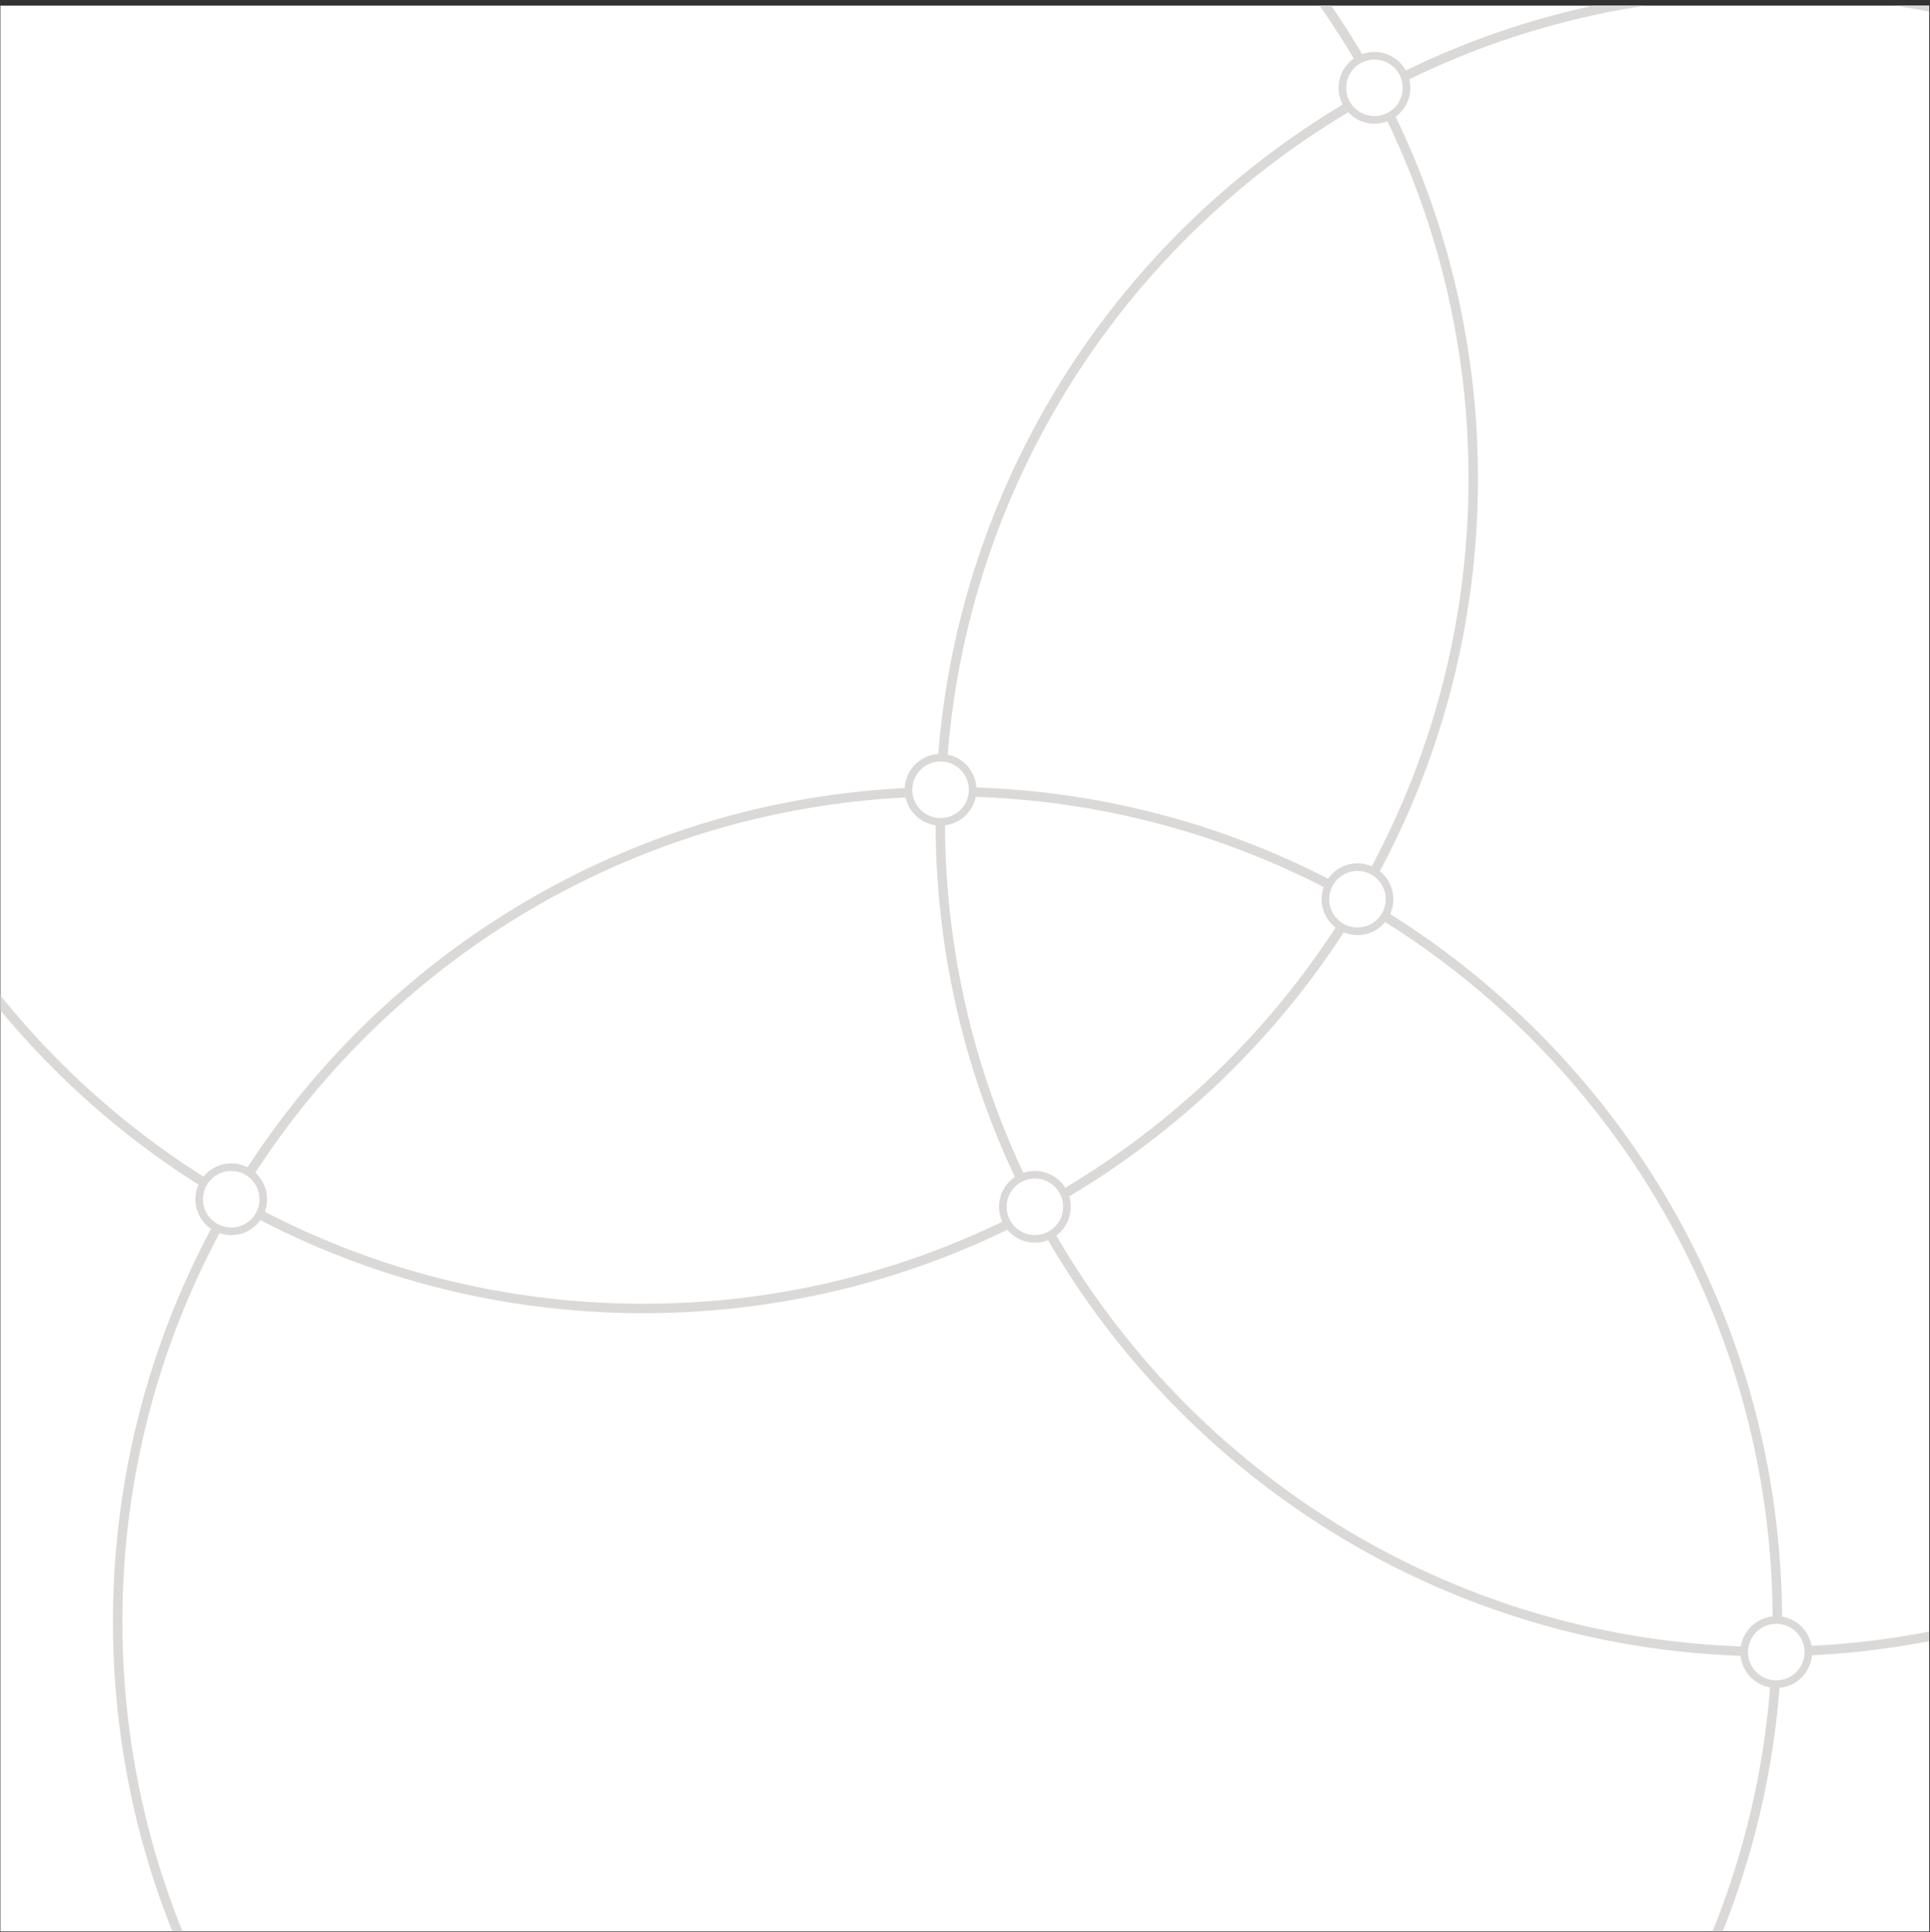 <?xml version="1.0" encoding="UTF-8" standalone="no"?>
<!DOCTYPE svg PUBLIC "-//W3C//DTD SVG 1.1//EN" "http://www.w3.org/Graphics/SVG/1.1/DTD/svg11.dtd">
<svg width="100%" height="100%" viewBox="0 0 1280 1281" version="1.1" xmlns="http://www.w3.org/2000/svg" xmlns:xlink="http://www.w3.org/1999/xlink" xml:space="preserve" xmlns:serif="http://www.serif.com/" style="fill-rule:evenodd;clip-rule:evenodd;stroke-linecap:square;stroke-linejoin:round;stroke-miterlimit:1.5;">
    <rect x="0" y="0" width="1280" height="1281" fill="#333333" stroke="none"/>
    <g transform="matrix(1,0,0,1,-10954,-2750)">
        <g id="P17_MerkMiddelen_Patroon1_Wit_RGB" transform="matrix(1,0,0,1,5174,-0.16)">
            <rect x="5780" y="2750.76" width="1280" height="1280" style="fill:none;"/>
            <clipPath id="_clip1">
                <rect x="5780" y="2750.76" width="1280" height="1280"/>
            </clipPath>
            <g clip-path="url(#_clip1)">
                <g transform="matrix(0.492,0,0,0.492,6173.85,6591.53)">
                    <rect x="-800" y="-7800" width="2600" height="2600" style="fill:white;"/>
                    <clipPath id="_clip2">
                        <rect x="-800" y="-7800" width="2600" height="2600"/>
                    </clipPath>
                    <g clip-path="url(#_clip2)">
                        <g transform="matrix(5.086,0,0,5.086,-25651.8,5661.45)">
                            <g>
                                <g transform="matrix(2.53,5.42101e-20,-5.42101e-20,2.53,-5952.78,-5871.56)">
                                    <path d="M4383.45,1356.45C4335.2,1356.45 4296.02,1395.62 4296.02,1443.88C4296.02,1492.13 4335.2,1531.31 4383.45,1531.31C4431.71,1531.31 4470.88,1492.13 4470.88,1443.88C4470.88,1395.62 4431.71,1356.45 4383.45,1356.45L4383.45,1356.45ZM4383.45,1357.44C4431.16,1357.44 4469.89,1396.17 4469.89,1443.88C4469.89,1491.58 4431.16,1530.32 4383.45,1530.32C4335.74,1530.32 4297.01,1491.58 4297.01,1443.88C4297.01,1396.17 4335.74,1357.44 4383.45,1357.44Z" style="fill:rgb(219,217,216);"/>
                                </g>
                                <g transform="matrix(2.53,5.42101e-20,-5.42101e-20,2.53,-6033.39,-6174.52)">
                                    <path d="M4383.45,1356.45C4335.2,1356.45 4296.02,1395.62 4296.02,1443.88C4296.02,1492.13 4335.2,1531.31 4383.45,1531.31C4431.71,1531.31 4470.88,1492.13 4470.88,1443.88C4470.88,1395.62 4431.71,1356.45 4383.45,1356.45L4383.45,1356.45ZM4383.45,1357.44C4431.16,1357.44 4469.89,1396.17 4469.89,1443.88C4469.89,1491.58 4431.16,1530.32 4383.45,1530.32C4335.74,1530.32 4297.01,1491.58 4297.01,1443.88C4297.01,1396.17 4335.74,1357.44 4383.45,1357.44Z" style="fill:rgb(219,217,216);"/>
                                </g>
                                <g transform="matrix(2.53,5.42101e-20,-5.42101e-20,2.53,-5734.76,-6083.59)">
                                    <path d="M4383.45,1356.45C4335.2,1356.45 4296.02,1395.62 4296.02,1443.88C4296.02,1492.13 4335.2,1531.31 4383.45,1531.31C4431.71,1531.31 4470.88,1492.13 4470.88,1443.88C4470.88,1395.62 4431.71,1356.45 4383.45,1356.45L4383.45,1356.45ZM4383.45,1357.44C4431.16,1357.44 4469.89,1396.17 4469.89,1443.88C4469.89,1491.58 4431.16,1530.32 4383.45,1530.32C4335.74,1530.32 4297.01,1491.58 4297.01,1443.88C4297.01,1396.17 4335.74,1357.44 4383.45,1357.44Z" style="fill:rgb(219,217,216);"/>
                                </g>
                            </g>
                            <g>
                                <circle cx="4947.5" cy="-2330.5" r="8.5" style="fill:white;stroke:rgb(219,217,216);stroke-width:2.02px;"/>
                                <g transform="matrix(1,0,0,1,188,-108.5)">
                                    <circle cx="4947.5" cy="-2330.5" r="8.5" style="fill:white;stroke:rgb(219,217,216);stroke-width:2.02px;"/>
                                </g>
                                <g transform="matrix(1,0,0,1,298.5,-79.5)">
                                    <circle cx="4947.5" cy="-2330.5" r="8.5" style="fill:white;stroke:rgb(219,217,216);stroke-width:2.02px;"/>
                                </g>
                                <g transform="matrix(1,0,0,1,213,2)">
                                    <circle cx="4947.5" cy="-2330.5" r="8.5" style="fill:white;stroke:rgb(219,217,216);stroke-width:2.02px;"/>
                                </g>
                                <g transform="matrix(1,0,0,1,409.5,120)">
                                    <circle cx="4947.5" cy="-2330.5" r="8.5" style="fill:white;stroke:rgb(219,217,216);stroke-width:2.02px;"/>
                                </g>
                                <g transform="matrix(1,0,0,1,303,-294.5)">
                                    <circle cx="4947.5" cy="-2330.5" r="8.5" style="fill:white;stroke:rgb(219,217,216);stroke-width:2.02px;"/>
                                </g>
                            </g>
                        </g>
                    </g>
                </g>
            </g>
        </g>
    </g>
</svg>
